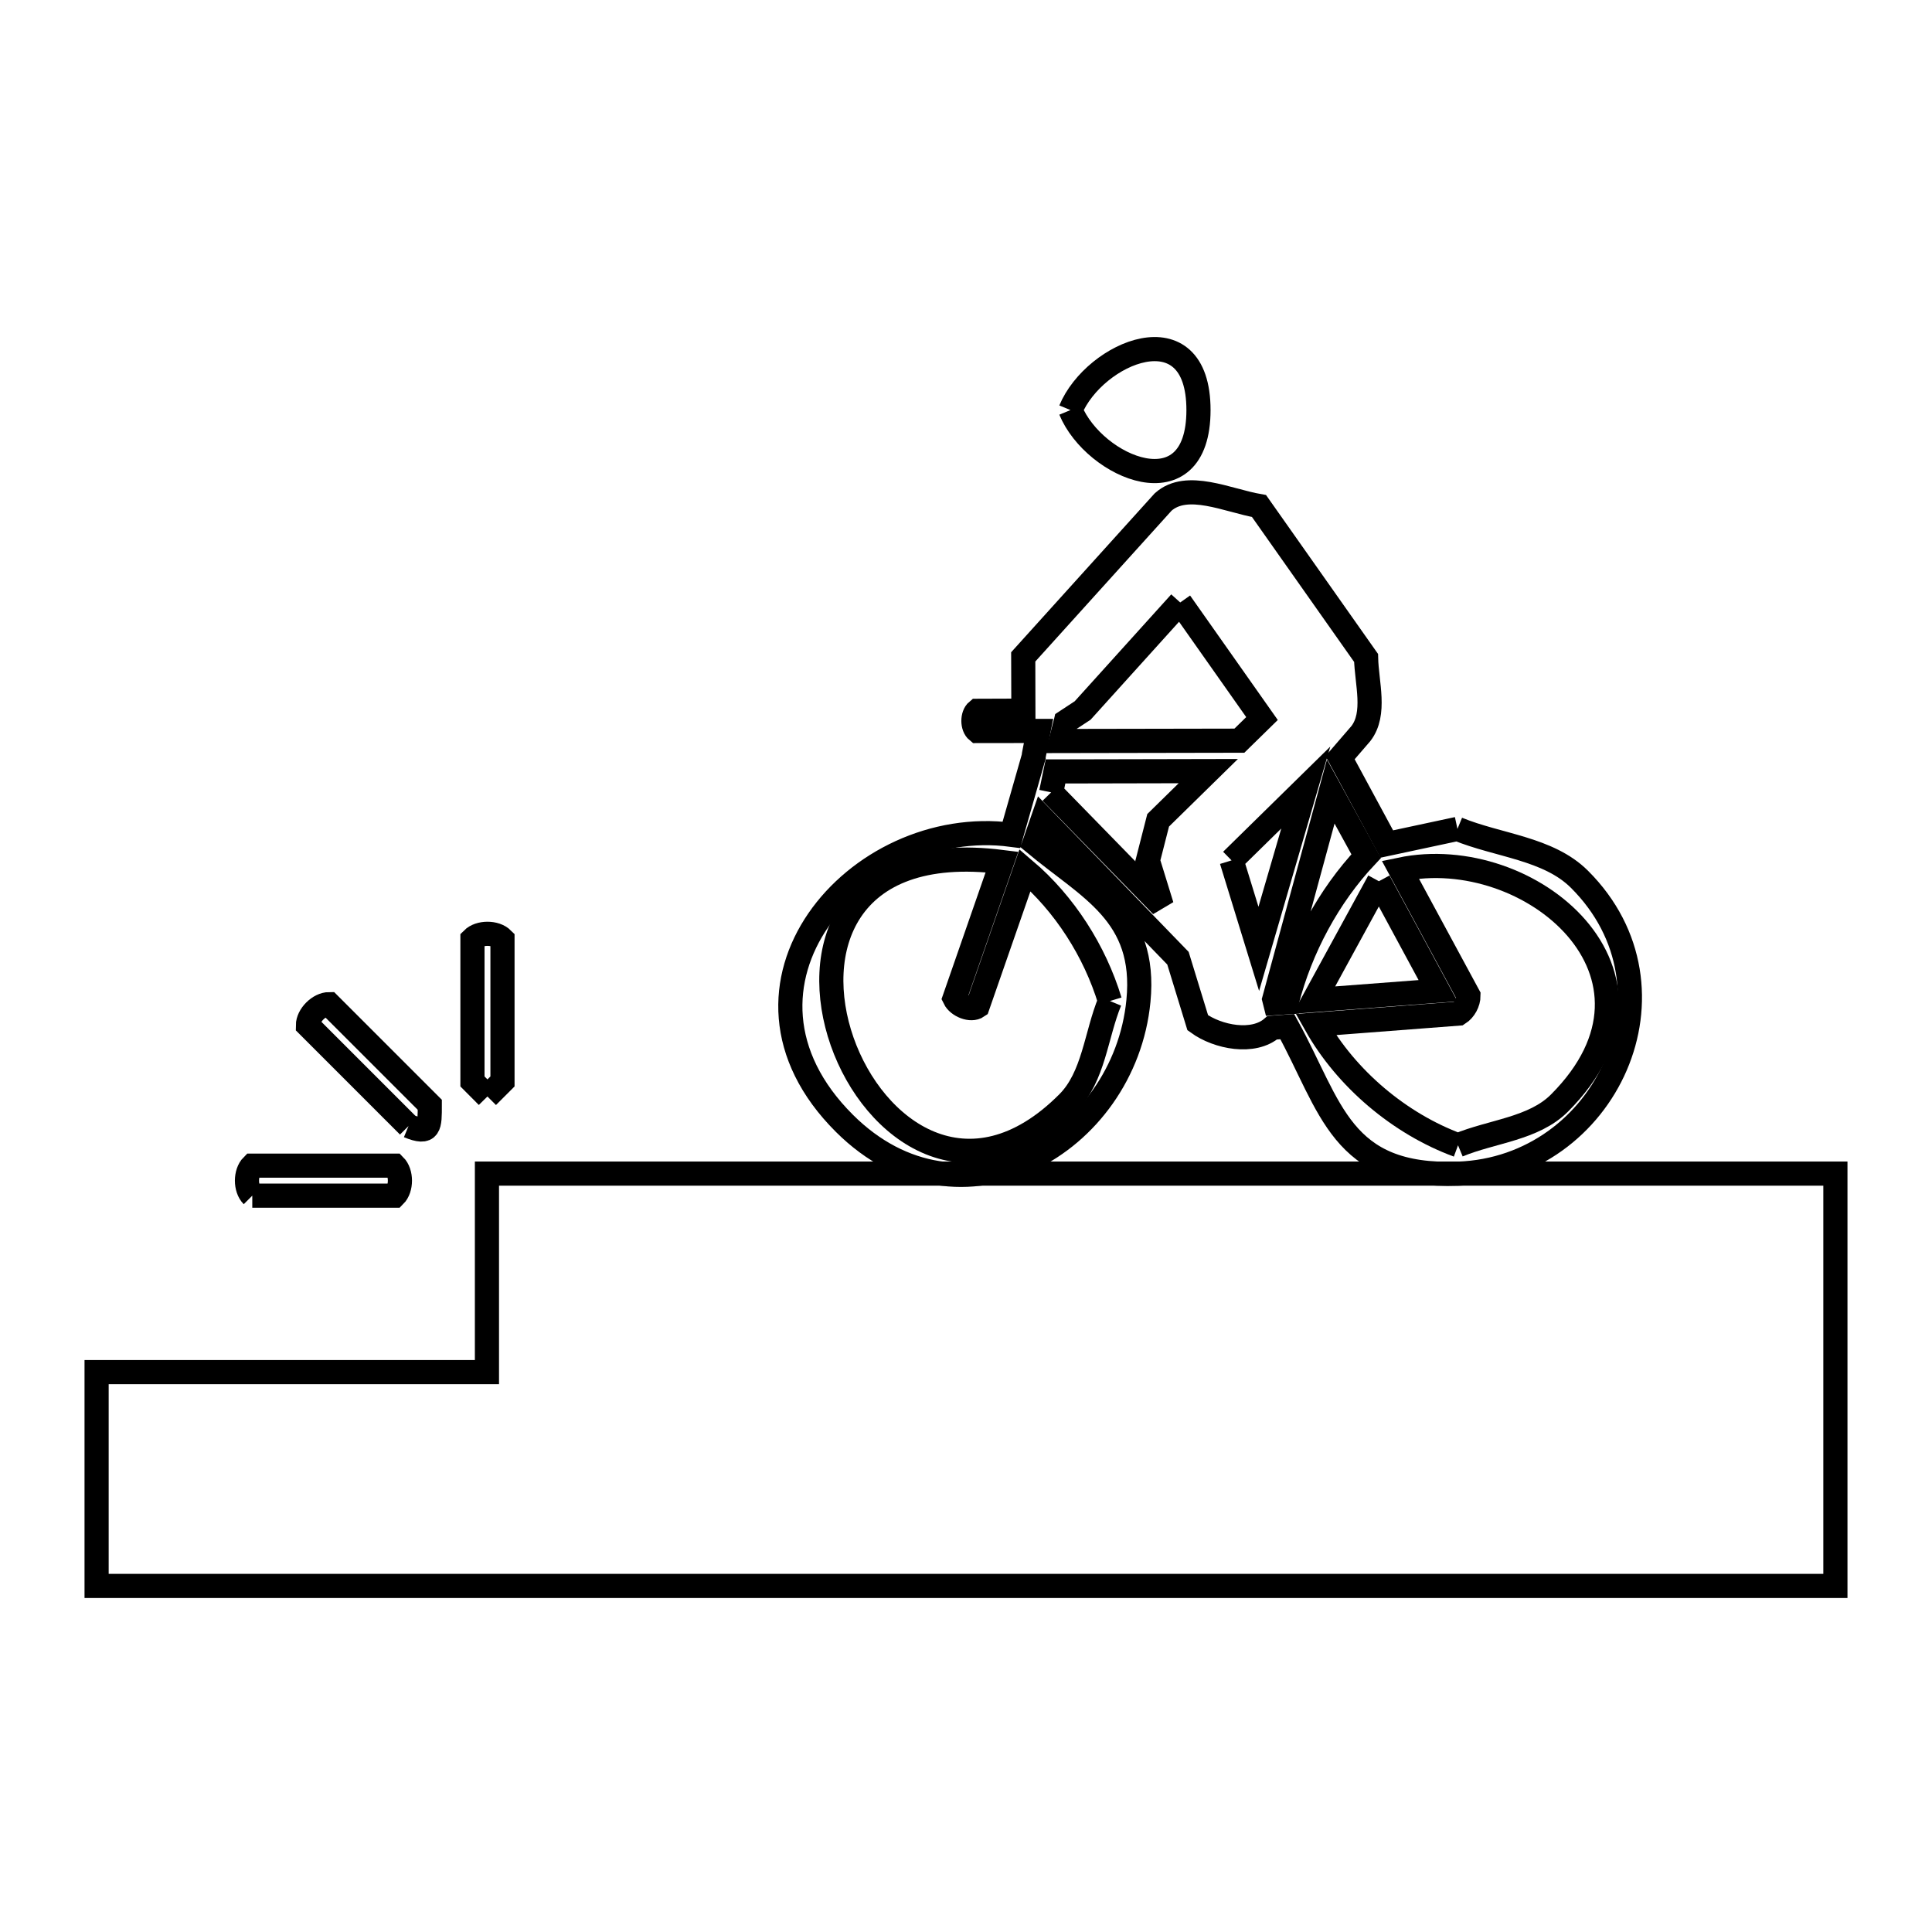 <svg xmlns="http://www.w3.org/2000/svg" viewBox="0.0 0.0 24.0 24.0" height="200px" width="200px"><path fill="none" stroke="black" stroke-width=".3" stroke-opacity="1.0"  filling="0" d="M13.298 5.094 L13.298 5.094 C13.595 4.377 14.888 3.828 14.888 5.094 C14.888 6.36 13.595 5.812 13.298 5.094 L13.298 5.094"></path>
<path fill="none" stroke="black" stroke-width=".3" stroke-opacity="1.0"  filling="0" d="M14.661 7.484 L15.677 8.926 L15.396 9.201 L13.178 9.205 L13.237 8.975 C13.237 8.971 13.238 8.968 13.239 8.964 L13.239 8.964 C13.309 8.918 13.379 8.872 13.449 8.826 L14.661 7.484"></path>
<path fill="none" stroke="black" stroke-width=".3" stroke-opacity="1.0"  filling="0" d="M13.058 9.843 L13.112 9.583 L15.01 9.579 L14.387 10.19 C14.344 10.357 14.302 10.524 14.259 10.691 L14.432 11.251 L13.058 9.843"></path>
<path fill="none" stroke="black" stroke-width=".3" stroke-opacity="1.0"  filling="0" d="M18.105 10.297 L18.105 10.297 C18.61 10.505 19.233 10.537 19.62 10.922 C20.986 12.283 19.957 14.514 18.113 14.58 C16.654 14.633 16.539 13.751 15.991 12.753 L15.805 12.767 C15.572 12.971 15.129 12.887 14.879 12.705 L14.633 11.903 L12.956 10.172 L12.851 10.474 C13.526 11.037 14.248 11.351 14.142 12.434 C13.969 14.211 11.928 15.387 10.49 13.955 C8.784 12.255 10.639 10.118 12.564 10.37 L12.841 9.4 C12.841 9.395 12.841 9.389 12.842 9.384 L12.901 9.08 L12.141 9.081 C12.076 9.028 12.076 8.883 12.14 8.83 L12.713 8.828 C12.713 8.606 12.712 8.383 12.711 8.16 L14.449 6.236 C14.746 5.971 15.249 6.218 15.64 6.286 L16.97 8.173 C16.977 8.487 17.097 8.864 16.905 9.113 L16.647 9.412 L17.227 10.485 C17.52 10.423 17.812 10.36 18.105 10.297 L18.105 10.297"></path>
<path fill="none" stroke="black" stroke-width=".3" stroke-opacity="1.0"  filling="0" d="M15.299 10.688 L16.221 9.783 L15.637 11.787 L15.299 10.688"></path>
<path fill="none" stroke="black" stroke-width=".3" stroke-opacity="1.0"  filling="0" d="M17.129 10.947 L17.864 12.307 L16.322 12.424 C16.591 11.931 16.86 11.439 17.129 10.947 L17.129 10.947"></path>
<path fill="none" stroke="black" stroke-width=".3" stroke-opacity="1.0"  filling="0" d="M13.788 12.435 L13.788 12.435 C13.614 12.857 13.588 13.376 13.266 13.699 C10.82 16.155 8.506 10.211 12.447 10.708 L11.858 12.402 C11.902 12.493 12.061 12.56 12.144 12.502 L12.733 10.809 C13.225 11.228 13.601 11.817 13.788 12.435 L13.788 12.435"></path>
<path fill="none" stroke="black" stroke-width=".3" stroke-opacity="1.0"  filling="0" d="M15.986 12.444 L15.986 12.444 C15.986 12.446 15.986 12.449 15.986 12.451 L15.841 12.461 C15.837 12.445 15.833 12.429 15.829 12.413 L16.531 9.833 L16.971 10.635 C16.501 11.135 16.157 11.779 15.986 12.444 L15.986 12.444"></path>
<path fill="none" stroke="black" stroke-width=".3" stroke-opacity="1.0"  filling="0" d="M6.055 13.621 L6.055 13.621 C5.993 13.558 5.931 13.496 5.869 13.434 L5.869 11.666 C5.957 11.578 6.154 11.578 6.242 11.666 L6.242 13.434 C6.18 13.496 6.118 13.558 6.055 13.621 L6.055 13.621"></path>
<path fill="none" stroke="black" stroke-width=".3" stroke-opacity="1.0"  filling="0" d="M5.075 13.988 L3.825 12.738 C3.825 12.613 3.965 12.474 4.089 12.474 L5.339 13.724 C5.339 13.992 5.343 14.099 5.075 13.988 L5.075 13.988"></path>
<path fill="none" stroke="black" stroke-width=".3" stroke-opacity="1.0"  filling="0" d="M18.112 14.227 L18.112 14.227 C17.387 13.96 16.724 13.4 16.345 12.727 L18.12 12.591 C18.192 12.545 18.242 12.453 18.242 12.368 L17.395 10.802 C19.008 10.464 20.96 12.11 19.374 13.701 C19.053 14.024 18.533 14.052 18.112 14.227 L18.112 14.227"></path>
<path fill="none" stroke="black" stroke-width=".3" stroke-opacity="1.0"  filling="0" d="M17.559 14.579 L22.8 14.579 L22.8 19.701 L15.6 19.701 L8.4 19.701 L1.2 19.701 L1.2 17.045 L6.049 17.045 L6.049 14.579 L11.804 14.579 L17.559 14.579"></path>
<path fill="none" stroke="black" stroke-width=".3" stroke-opacity="1.0"  filling="0" d="M3.134 14.853 L3.134 14.853 C3.046 14.765 3.046 14.568 3.134 14.48 L4.902 14.48 C4.99 14.568 4.99 14.765 4.902 14.853 L3.134 14.853"></path></svg>
